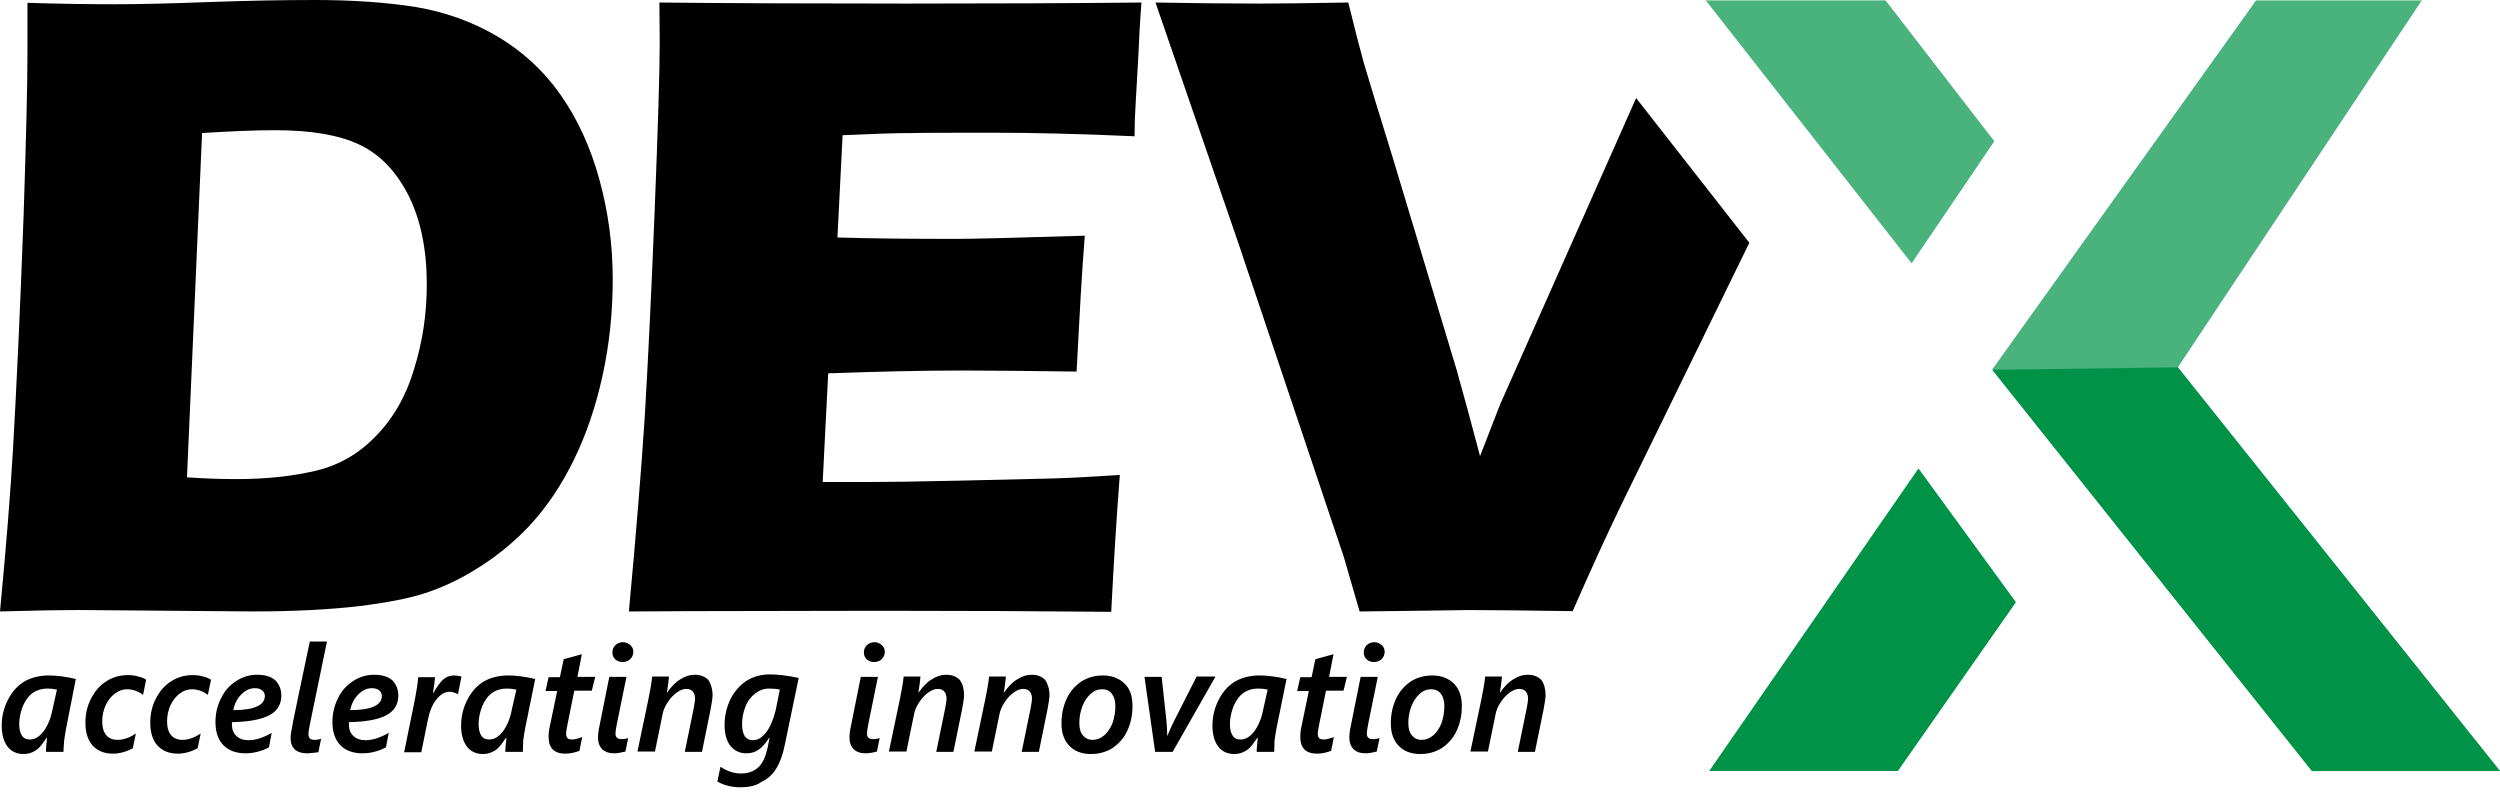 <svg width="130" height="42" viewBox="0 0 130 42" fill="none" xmlns="http://www.w3.org/2000/svg">
<g clip-path="url(#clip0_703_3)">
<path fill-rule="evenodd" clip-rule="evenodd" d="M113.248 19.102L125.932 0.021H117.316L103.597 19.212L120.224 40.096H130L113.248 19.102Z" fill="#4AB27C"/>
<path fill-rule="evenodd" clip-rule="evenodd" d="M70.7 31.797L69.879 28.963L64.402 12.661L60.085 0.131C62.119 0.168 63.938 0.186 65.526 0.186C66.507 0.186 68.024 0.168 70.111 0.131C70.45 1.511 70.718 2.56 70.914 3.259C71.182 4.179 71.699 5.853 72.448 8.282L75.749 19.248C76.07 20.389 76.48 21.88 76.962 23.719L77.996 21.052L85.079 5.099L90.966 12.624L84.294 26.277C83.545 27.823 82.706 29.663 81.779 31.779C79.263 31.742 77.461 31.723 76.373 31.723C75.392 31.742 73.501 31.76 70.7 31.797Z" fill="black"/>
<path fill-rule="evenodd" clip-rule="evenodd" d="M32.701 31.797C33.075 27.804 33.343 24.474 33.521 21.769C33.682 19.083 33.86 15.513 34.039 11.042C34.217 6.589 34.306 3.627 34.306 2.173L34.288 0.131C37.821 0.168 42.102 0.186 47.115 0.186C51.736 0.186 55.821 0.168 59.354 0.131L59.3 0.904C59.282 1.088 59.247 1.75 59.193 2.928L59.05 5.448C59.015 5.982 58.997 6.534 58.997 7.086C56.107 6.957 53.698 6.902 51.718 6.902C49.559 6.902 48.114 6.902 47.347 6.92C46.58 6.92 45.421 6.957 43.815 7.031L43.547 12.348C45.314 12.404 47.383 12.422 49.72 12.422C50.559 12.422 52.789 12.367 56.41 12.256C56.249 14.225 56.125 16.599 55.982 19.322C53.395 19.285 51.397 19.267 50.005 19.267C47.936 19.267 45.617 19.322 43.066 19.414L42.78 25.063H45.367C46.134 25.063 47.722 25.044 50.112 24.989L54.769 24.879C55.465 24.86 56.606 24.805 58.23 24.695C58.051 26.995 57.909 29.368 57.784 31.815C54.127 31.779 50.13 31.76 45.777 31.76L35.894 31.779L32.701 31.797Z" fill="black"/>
<path fill-rule="evenodd" clip-rule="evenodd" d="M0 31.795C0.339 28.262 0.553 25.447 0.678 23.331C0.856 20.166 1.053 16.1 1.231 11.095C1.356 7.25 1.427 4.508 1.427 2.852V0.147C3.176 0.202 4.692 0.221 5.959 0.221C7.19 0.221 8.795 0.184 10.775 0.11C12.756 0.037 14.629 0 16.377 0C18.375 0 20.141 0.129 21.64 0.368C23.156 0.626 24.548 1.122 25.868 1.895C27.17 2.668 28.276 3.68 29.151 4.931C30.025 6.182 30.703 7.636 31.166 9.329C31.63 11.021 31.862 12.733 31.862 14.518C31.862 16.265 31.684 17.94 31.327 19.559C30.97 21.178 30.471 22.632 29.828 23.938C29.186 25.245 28.437 26.349 27.581 27.287C26.706 28.225 25.725 29.017 24.619 29.679C23.799 30.176 22.96 30.562 22.122 30.838C21.283 31.114 20.141 31.335 18.678 31.519C17.073 31.703 15.235 31.795 13.184 31.795L4.103 31.721C3.3 31.721 1.927 31.74 0 31.795ZM9.723 24.821C10.543 24.877 11.4 24.913 12.292 24.913C13.826 24.913 15.182 24.766 16.377 24.49C17.572 24.214 18.625 23.625 19.517 22.705C20.427 21.785 21.105 20.626 21.533 19.191C21.979 17.756 22.193 16.302 22.193 14.793C22.193 12.954 21.872 11.408 21.23 10.138C20.587 8.887 19.731 8.004 18.661 7.507C17.59 7.01 16.145 6.771 14.308 6.771C13.237 6.771 11.971 6.826 10.508 6.918L9.723 24.821Z" fill="black"/>
<path fill-rule="evenodd" clip-rule="evenodd" d="M3.3 39.098H2.391C2.391 39.043 2.391 38.914 2.408 38.749C2.426 38.583 2.444 38.454 2.444 38.362H2.426C2.266 38.602 2.141 38.767 2.034 38.877C1.927 38.988 1.802 39.062 1.677 39.117C1.552 39.172 1.392 39.209 1.231 39.209C0.874 39.209 0.589 39.08 0.392 38.822C0.196 38.565 0.089 38.197 0.089 37.737C0.089 37.258 0.196 36.817 0.41 36.393C0.624 35.97 0.91 35.657 1.267 35.437C1.623 35.234 2.052 35.124 2.533 35.124C2.926 35.124 3.407 35.179 3.943 35.308L3.443 37.847C3.407 38.031 3.372 38.252 3.336 38.51C3.318 38.767 3.3 38.969 3.3 39.098ZM2.961 35.86C2.801 35.823 2.64 35.805 2.462 35.805C2.176 35.805 1.927 35.878 1.713 36.026C1.499 36.173 1.32 36.412 1.195 36.706C1.07 37.019 0.999 37.332 0.999 37.663C0.999 37.921 1.053 38.123 1.142 38.252C1.231 38.399 1.374 38.454 1.552 38.454C1.82 38.454 2.052 38.307 2.266 38.031C2.48 37.737 2.64 37.369 2.73 36.89L2.961 35.86ZM7.439 36.136C7.35 36.062 7.225 35.989 7.082 35.933C6.94 35.878 6.797 35.841 6.619 35.841C6.387 35.841 6.173 35.915 5.976 36.062C5.78 36.209 5.62 36.412 5.495 36.669C5.37 36.945 5.316 37.221 5.316 37.516C5.316 37.829 5.388 38.068 5.53 38.233C5.673 38.399 5.869 38.473 6.119 38.473C6.28 38.473 6.44 38.436 6.601 38.381C6.779 38.325 6.922 38.233 7.065 38.141L6.904 38.914C6.547 39.098 6.208 39.19 5.869 39.19C5.423 39.19 5.067 39.043 4.817 38.767C4.567 38.491 4.442 38.086 4.442 37.589C4.442 37.129 4.531 36.725 4.728 36.338C4.924 35.952 5.174 35.657 5.513 35.437C5.852 35.216 6.226 35.105 6.654 35.105C6.833 35.105 7.011 35.124 7.19 35.179C7.368 35.216 7.511 35.289 7.6 35.345L7.439 36.136ZM10.811 36.136C10.722 36.062 10.597 35.989 10.454 35.933C10.312 35.878 10.169 35.841 9.99 35.841C9.758 35.841 9.544 35.915 9.348 36.062C9.152 36.209 8.991 36.412 8.866 36.669C8.742 36.945 8.688 37.221 8.688 37.516C8.688 37.829 8.759 38.068 8.902 38.233C9.045 38.399 9.241 38.473 9.491 38.473C9.651 38.473 9.812 38.436 9.973 38.381C10.151 38.325 10.294 38.233 10.436 38.141L10.276 38.914C9.919 39.098 9.58 39.19 9.241 39.19C8.795 39.19 8.438 39.043 8.189 38.767C7.939 38.491 7.814 38.086 7.814 37.589C7.814 37.129 7.903 36.725 8.099 36.338C8.296 35.952 8.545 35.657 8.884 35.437C9.223 35.216 9.598 35.105 10.026 35.105C10.204 35.105 10.383 35.124 10.561 35.179C10.74 35.216 10.882 35.289 10.972 35.345L10.811 36.136ZM14.629 36.173C14.629 36.633 14.415 36.982 13.987 37.203C13.558 37.424 12.916 37.534 12.06 37.553V37.589V37.663C12.06 37.921 12.131 38.123 12.292 38.27C12.452 38.417 12.649 38.491 12.934 38.491C13.112 38.491 13.326 38.454 13.54 38.381C13.755 38.307 13.951 38.215 14.129 38.105L13.987 38.859C13.612 39.062 13.202 39.172 12.756 39.172C12.274 39.172 11.881 39.025 11.614 38.749C11.346 38.473 11.204 38.068 11.204 37.553C11.204 37.111 11.293 36.706 11.489 36.32C11.667 35.933 11.935 35.639 12.274 35.418C12.613 35.197 12.97 35.087 13.38 35.087C13.773 35.087 14.094 35.179 14.325 35.381C14.522 35.602 14.629 35.841 14.629 36.173ZM13.773 36.191C13.773 36.062 13.719 35.97 13.63 35.897C13.54 35.823 13.416 35.786 13.255 35.786C12.988 35.786 12.756 35.897 12.541 36.117C12.327 36.338 12.185 36.614 12.131 36.927C13.219 36.927 13.773 36.669 13.773 36.191ZM15.949 39.172C15.681 39.172 15.467 39.098 15.325 38.969C15.182 38.822 15.11 38.638 15.11 38.381C15.11 38.215 15.164 37.902 15.253 37.461C15.342 37.019 15.628 35.639 16.11 33.358H17.002L16.11 37.681C16.056 37.939 16.038 38.105 16.038 38.178C16.038 38.381 16.145 38.473 16.359 38.473C16.484 38.473 16.591 38.454 16.698 38.417L16.555 39.117C16.341 39.135 16.145 39.172 15.949 39.172ZM20.712 36.173C20.712 36.633 20.498 36.982 20.07 37.203C19.642 37.424 19 37.534 18.143 37.553V37.589V37.663C18.143 37.921 18.215 38.123 18.375 38.27C18.536 38.417 18.732 38.491 19.017 38.491C19.196 38.491 19.41 38.454 19.624 38.381C19.838 38.307 20.034 38.215 20.213 38.105L20.07 38.859C19.695 39.062 19.285 39.172 18.839 39.172C18.357 39.172 17.965 39.025 17.697 38.749C17.43 38.473 17.287 38.068 17.287 37.553C17.287 37.111 17.376 36.706 17.572 36.32C17.751 35.933 18.018 35.639 18.357 35.418C18.696 35.197 19.053 35.087 19.463 35.087C19.856 35.087 20.177 35.179 20.409 35.381C20.605 35.602 20.712 35.841 20.712 36.173ZM19.856 36.191C19.856 36.062 19.802 35.97 19.713 35.897C19.624 35.823 19.499 35.786 19.338 35.786C19.071 35.786 18.839 35.897 18.625 36.117C18.411 36.338 18.268 36.614 18.215 36.927C19.303 36.927 19.856 36.669 19.856 36.191ZM23.816 36.099C23.674 36.026 23.513 35.97 23.388 35.97C23.138 35.97 22.907 36.099 22.692 36.375C22.478 36.633 22.336 37.001 22.247 37.442L21.907 39.117H21.015L21.533 36.577C21.658 35.952 21.729 35.492 21.747 35.216H22.621C22.603 35.455 22.568 35.731 22.514 36.044H22.532C22.692 35.749 22.853 35.529 23.014 35.363C23.192 35.197 23.388 35.124 23.62 35.124C23.709 35.124 23.834 35.142 23.995 35.179L23.816 36.099ZM27.188 39.098H26.278C26.278 39.043 26.278 38.914 26.296 38.749C26.314 38.583 26.332 38.454 26.332 38.362H26.314C26.153 38.602 26.029 38.767 25.922 38.877C25.814 38.988 25.69 39.062 25.565 39.117C25.44 39.172 25.279 39.209 25.119 39.209C24.762 39.209 24.477 39.08 24.28 38.822C24.084 38.565 23.977 38.197 23.977 37.737C23.977 37.258 24.084 36.817 24.298 36.393C24.512 35.97 24.798 35.657 25.154 35.437C25.511 35.234 25.939 35.124 26.421 35.124C26.814 35.124 27.295 35.179 27.83 35.308L27.313 37.847C27.277 38.031 27.242 38.252 27.206 38.51C27.206 38.767 27.188 38.969 27.188 39.098ZM26.849 35.86C26.689 35.823 26.528 35.805 26.35 35.805C26.064 35.805 25.814 35.878 25.6 36.026C25.386 36.173 25.208 36.412 25.083 36.706C24.958 37.019 24.887 37.332 24.887 37.663C24.887 37.921 24.94 38.123 25.029 38.252C25.119 38.399 25.262 38.454 25.44 38.454C25.707 38.454 25.939 38.307 26.153 38.031C26.367 37.737 26.528 37.369 26.617 36.89L26.849 35.86ZM30.774 35.915H29.864L29.507 37.681C29.472 37.902 29.436 38.05 29.436 38.123C29.436 38.233 29.454 38.325 29.507 38.381C29.561 38.436 29.65 38.454 29.757 38.454C29.864 38.454 30.043 38.417 30.274 38.325L30.132 39.043C29.882 39.135 29.65 39.19 29.4 39.19C28.812 39.19 28.526 38.896 28.526 38.307C28.526 38.16 28.544 37.958 28.598 37.737L28.972 35.933H28.366L28.526 35.216H29.115L29.311 34.278L30.257 34.02L30.025 35.197H30.952L30.774 35.915ZM32.933 33.891C32.933 34.038 32.879 34.167 32.772 34.278C32.665 34.37 32.54 34.425 32.38 34.425C32.237 34.425 32.112 34.388 32.005 34.296C31.898 34.204 31.844 34.075 31.844 33.928C31.844 33.781 31.898 33.652 32.005 33.541C32.112 33.45 32.237 33.394 32.397 33.394C32.54 33.394 32.665 33.45 32.772 33.541C32.879 33.634 32.933 33.744 32.933 33.891ZM31.934 39.172C31.666 39.172 31.452 39.098 31.309 38.951C31.166 38.804 31.095 38.602 31.095 38.344C31.095 38.215 31.113 38.086 31.131 37.958L31.684 35.197H32.576L32.076 37.645C32.023 37.902 32.005 38.068 32.005 38.141C32.005 38.344 32.112 38.436 32.326 38.436C32.451 38.436 32.558 38.417 32.665 38.381L32.522 39.08C32.308 39.135 32.112 39.172 31.934 39.172ZM37.054 36.154C37.054 36.283 37.018 36.541 36.947 36.909L36.501 39.098H35.609L36.072 36.835C36.126 36.559 36.144 36.393 36.144 36.338C36.144 36.191 36.108 36.062 36.037 35.97C35.965 35.878 35.841 35.823 35.698 35.823C35.537 35.823 35.377 35.878 35.198 36.007C35.02 36.136 34.859 36.301 34.717 36.522C34.574 36.743 34.485 36.945 34.449 37.166L34.057 39.08H33.147L33.718 36.357C33.807 35.915 33.878 35.529 33.914 35.179H34.788C34.77 35.4 34.734 35.676 34.681 36.007H34.699C34.895 35.713 35.127 35.474 35.377 35.326C35.627 35.161 35.876 35.087 36.126 35.087C36.429 35.087 36.661 35.179 36.84 35.363C36.965 35.566 37.054 35.823 37.054 36.154ZM38.481 40.938C38.071 40.938 37.678 40.846 37.303 40.644L37.464 39.871C37.821 40.11 38.178 40.221 38.534 40.221C38.909 40.221 39.212 40.11 39.444 39.889C39.676 39.669 39.819 39.319 39.926 38.841L40.015 38.362H39.997C39.819 38.657 39.623 38.859 39.444 38.988C39.248 39.117 39.052 39.172 38.82 39.172C38.463 39.172 38.195 39.043 37.981 38.785C37.785 38.528 37.678 38.178 37.678 37.7C37.678 37.221 37.785 36.78 37.981 36.357C38.195 35.952 38.463 35.639 38.82 35.4C39.177 35.179 39.587 35.069 40.033 35.069C40.425 35.069 40.925 35.124 41.532 35.253L40.818 38.693C40.711 39.245 40.55 39.669 40.354 39.981C40.158 40.294 39.908 40.515 39.587 40.662C39.319 40.865 38.927 40.938 38.481 40.938ZM40.55 35.86C40.39 35.823 40.211 35.805 39.979 35.805C39.73 35.805 39.48 35.897 39.266 36.062C39.052 36.228 38.873 36.449 38.766 36.743C38.642 37.037 38.588 37.35 38.588 37.681C38.588 37.939 38.642 38.141 38.731 38.289C38.838 38.417 38.963 38.491 39.141 38.491C39.319 38.491 39.48 38.436 39.623 38.307C39.783 38.178 39.926 37.994 40.051 37.737C40.176 37.479 40.265 37.203 40.336 36.927L40.55 35.86ZM46.009 33.891C46.009 34.038 45.956 34.167 45.849 34.278C45.742 34.37 45.617 34.425 45.456 34.425C45.314 34.425 45.189 34.388 45.082 34.296C44.975 34.204 44.921 34.075 44.921 33.928C44.921 33.781 44.975 33.652 45.082 33.541C45.189 33.45 45.314 33.394 45.474 33.394C45.617 33.394 45.742 33.45 45.849 33.541C45.956 33.634 46.009 33.744 46.009 33.891ZM45.01 39.172C44.743 39.172 44.529 39.098 44.386 38.951C44.243 38.804 44.172 38.602 44.172 38.344C44.172 38.215 44.19 38.086 44.208 37.958L44.761 35.197H45.653L45.153 37.645C45.099 37.902 45.082 38.068 45.082 38.141C45.082 38.344 45.189 38.436 45.403 38.436C45.528 38.436 45.635 38.417 45.742 38.381L45.599 39.08C45.403 39.135 45.189 39.172 45.01 39.172ZM50.13 36.154C50.13 36.283 50.095 36.541 50.023 36.909L49.577 39.098H48.685L49.149 36.835C49.203 36.559 49.221 36.393 49.221 36.338C49.221 36.191 49.185 36.062 49.114 35.97C49.042 35.878 48.917 35.823 48.775 35.823C48.614 35.823 48.453 35.878 48.275 36.007C48.097 36.136 47.936 36.301 47.793 36.522C47.651 36.743 47.561 36.945 47.526 37.166L47.133 39.08H46.223L46.794 36.357C46.883 35.915 46.955 35.529 46.991 35.179H47.865C47.847 35.4 47.811 35.676 47.758 36.007H47.776C47.972 35.713 48.204 35.474 48.453 35.326C48.703 35.161 48.953 35.087 49.203 35.087C49.506 35.087 49.738 35.179 49.916 35.363C50.059 35.566 50.13 35.823 50.13 36.154ZM54.573 36.154C54.573 36.283 54.537 36.541 54.465 36.909L54.02 39.098H53.127L53.591 36.835C53.645 36.559 53.663 36.393 53.663 36.338C53.663 36.191 53.627 36.062 53.556 35.97C53.484 35.878 53.359 35.823 53.217 35.823C53.056 35.823 52.896 35.878 52.717 36.007C52.539 36.136 52.378 36.301 52.236 36.522C52.093 36.743 52.004 36.945 51.968 37.166L51.575 39.08H50.666L51.236 36.357C51.326 35.915 51.397 35.529 51.433 35.179H52.307C52.289 35.4 52.253 35.676 52.2 36.007H52.218C52.414 35.713 52.646 35.474 52.896 35.326C53.145 35.161 53.395 35.087 53.645 35.087C53.948 35.087 54.18 35.179 54.358 35.363C54.483 35.566 54.573 35.823 54.573 36.154ZM58.89 36.706C58.89 37.185 58.801 37.608 58.622 37.994C58.444 38.381 58.176 38.675 57.855 38.896C57.534 39.098 57.159 39.209 56.731 39.209C56.25 39.209 55.875 39.062 55.607 38.785C55.34 38.51 55.197 38.123 55.197 37.626C55.197 37.148 55.286 36.725 55.465 36.338C55.643 35.952 55.91 35.657 56.232 35.437C56.553 35.234 56.927 35.124 57.356 35.124C57.819 35.124 58.194 35.271 58.48 35.547C58.765 35.823 58.89 36.209 58.89 36.706ZM57.998 36.725C57.998 36.449 57.944 36.246 57.819 36.081C57.694 35.915 57.534 35.841 57.32 35.841C57.088 35.841 56.892 35.915 56.713 36.081C56.535 36.246 56.392 36.449 56.285 36.725C56.178 37.001 56.125 37.295 56.125 37.589C56.125 37.865 56.178 38.086 56.303 38.233C56.428 38.381 56.589 38.473 56.803 38.473C57.035 38.473 57.231 38.399 57.427 38.233C57.605 38.068 57.748 37.865 57.855 37.589C57.944 37.313 57.998 37.037 57.998 36.725ZM60.977 39.098H60.067L59.514 35.197H60.406L60.656 37.498C60.674 37.718 60.692 37.939 60.692 38.141V38.252H60.709C60.817 37.994 60.924 37.737 61.048 37.498L62.226 35.179H63.207L60.977 39.098ZM66.258 39.098H65.348C65.348 39.043 65.348 38.914 65.366 38.749C65.384 38.583 65.401 38.454 65.401 38.362H65.384C65.223 38.602 65.098 38.767 64.991 38.877C64.884 38.988 64.759 39.062 64.634 39.117C64.509 39.172 64.349 39.209 64.188 39.209C63.832 39.209 63.546 39.08 63.35 38.822C63.154 38.565 63.047 38.197 63.047 37.737C63.047 37.258 63.154 36.817 63.368 36.393C63.582 35.97 63.867 35.657 64.224 35.437C64.581 35.234 65.009 35.124 65.491 35.124C65.883 35.124 66.365 35.179 66.9 35.308L66.383 37.847C66.347 38.031 66.311 38.252 66.276 38.51C66.276 38.767 66.258 38.969 66.258 39.098ZM65.919 35.86C65.758 35.823 65.598 35.805 65.419 35.805C65.134 35.805 64.884 35.878 64.67 36.026C64.456 36.173 64.278 36.412 64.153 36.706C64.028 37.019 63.956 37.332 63.956 37.663C63.956 37.921 64.01 38.123 64.099 38.252C64.188 38.399 64.331 38.454 64.509 38.454C64.777 38.454 65.009 38.307 65.223 38.031C65.437 37.737 65.598 37.369 65.687 36.89L65.919 35.86ZM69.862 35.915H68.952L68.595 37.681C68.559 37.902 68.523 38.05 68.523 38.123C68.523 38.233 68.541 38.325 68.595 38.381C68.648 38.436 68.737 38.454 68.845 38.454C68.952 38.454 69.13 38.417 69.362 38.325L69.219 39.043C68.969 39.135 68.737 39.19 68.488 39.19C67.899 39.19 67.614 38.896 67.614 38.307C67.614 38.16 67.632 37.958 67.685 37.737L68.059 35.933H67.453L67.614 35.216H68.202L68.399 34.278L69.344 34.02L69.112 35.197H70.04L69.862 35.915ZM72.002 33.891C72.002 34.038 71.949 34.167 71.842 34.278C71.735 34.37 71.61 34.425 71.449 34.425C71.306 34.425 71.182 34.388 71.075 34.296C70.968 34.204 70.914 34.075 70.914 33.928C70.914 33.781 70.968 33.652 71.075 33.541C71.182 33.45 71.306 33.394 71.467 33.394C71.61 33.394 71.735 33.45 71.842 33.541C71.949 33.634 72.002 33.744 72.002 33.891ZM71.003 39.172C70.736 39.172 70.522 39.098 70.379 38.951C70.236 38.804 70.165 38.602 70.165 38.344C70.165 38.215 70.183 38.086 70.2 37.958L70.753 35.197H71.645L71.146 37.645C71.092 37.902 71.075 38.068 71.075 38.141C71.075 38.344 71.182 38.436 71.396 38.436C71.52 38.436 71.628 38.417 71.735 38.381L71.592 39.08C71.378 39.135 71.182 39.172 71.003 39.172ZM76.016 36.706C76.016 37.185 75.927 37.608 75.749 37.994C75.57 38.381 75.303 38.675 74.981 38.896C74.66 39.098 74.286 39.209 73.858 39.209C73.376 39.209 73.001 39.062 72.734 38.785C72.466 38.51 72.323 38.123 72.323 37.626C72.323 37.148 72.413 36.725 72.591 36.338C72.769 35.952 73.037 35.657 73.358 35.437C73.679 35.234 74.054 35.124 74.482 35.124C74.946 35.124 75.32 35.271 75.606 35.547C75.874 35.823 76.016 36.209 76.016 36.706ZM75.106 36.725C75.106 36.449 75.053 36.246 74.928 36.081C74.803 35.915 74.643 35.841 74.428 35.841C74.197 35.841 74 35.915 73.822 36.081C73.644 36.246 73.501 36.449 73.394 36.725C73.287 37.001 73.233 37.295 73.233 37.589C73.233 37.865 73.287 38.086 73.412 38.233C73.536 38.381 73.697 38.473 73.911 38.473C74.143 38.473 74.339 38.399 74.535 38.233C74.714 38.068 74.857 37.865 74.964 37.589C75.053 37.313 75.106 37.037 75.106 36.725ZM80.369 36.154C80.369 36.283 80.334 36.541 80.262 36.909L79.816 39.098H78.924L79.388 36.835C79.442 36.559 79.459 36.393 79.459 36.338C79.459 36.191 79.424 36.062 79.352 35.97C79.281 35.878 79.156 35.823 79.013 35.823C78.853 35.823 78.692 35.878 78.514 36.007C78.335 36.136 78.175 36.301 78.032 36.522C77.889 36.743 77.8 36.945 77.765 37.166L77.372 39.08H76.462L77.033 36.357C77.122 35.915 77.194 35.529 77.229 35.179H78.103C78.086 35.4 78.05 35.676 77.996 36.007H78.014C78.211 35.713 78.442 35.474 78.692 35.326C78.942 35.161 79.192 35.087 79.442 35.087C79.745 35.087 79.977 35.179 80.155 35.363C80.298 35.566 80.369 35.823 80.369 36.154Z" fill="black"/>
<path fill-rule="evenodd" clip-rule="evenodd" d="M99.404 13.692L88.7 0.021H98.049L103.704 7.344L99.404 13.692Z" fill="#4AB27C"/>
<path fill-rule="evenodd" clip-rule="evenodd" d="M88.879 40.091L99.761 24.36L104.828 31.315L98.691 40.091H88.879Z" fill="#009246"/>
<path fill-rule="evenodd" clip-rule="evenodd" d="M113.248 19.101L103.597 19.23L120.224 40.095H130L113.248 19.101Z" fill="#009246"/>
</g>
<defs>
<clipPath id="clip0_703_3">
<rect width="130" height="41.565" fill="white"/>
</clipPath>
</defs>
</svg>
